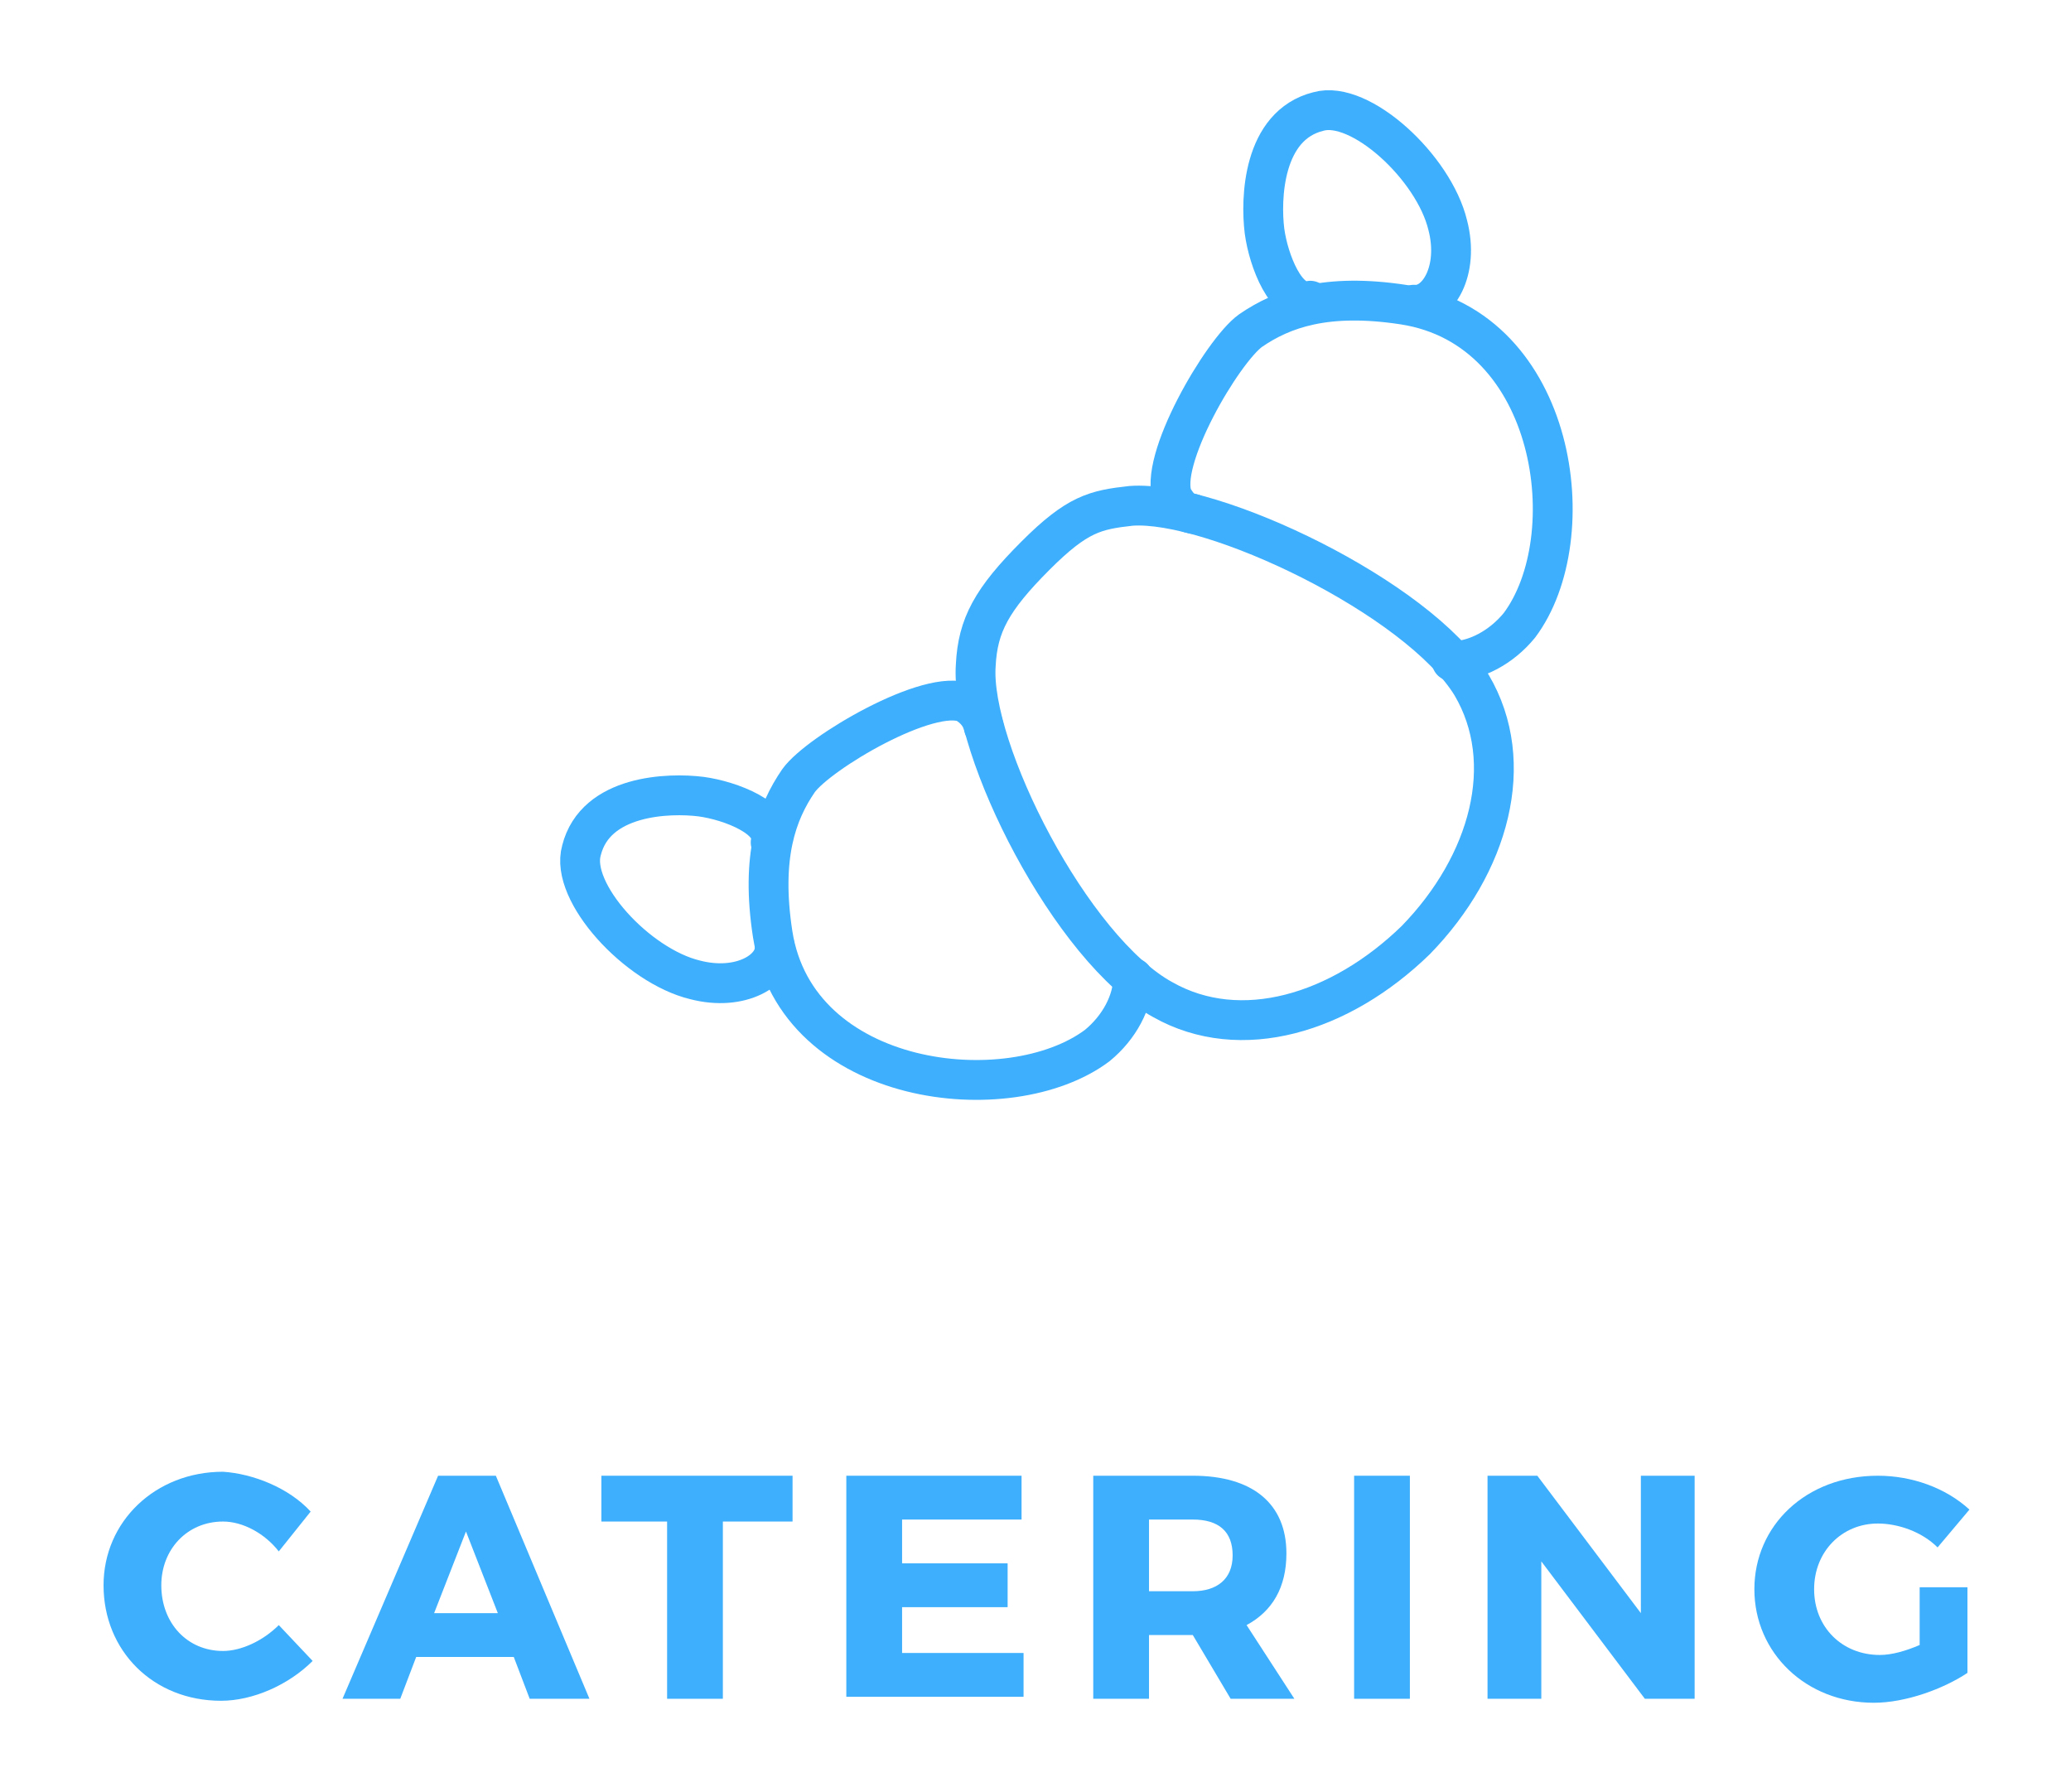 <?xml version="1.0" encoding="utf-8"?>
<!-- Generator: Adobe Illustrator 17.1.0, SVG Export Plug-In . SVG Version: 6.00 Build 0)  -->
<!DOCTYPE svg PUBLIC "-//W3C//DTD SVG 1.1//EN" "http://www.w3.org/Graphics/SVG/1.1/DTD/svg11.dtd">
<svg version="1.1" id="Layer_1" xmlns="http://www.w3.org/2000/svg" xmlns:xlink="http://www.w3.org/1999/xlink" x="0px" y="0px"
	 viewBox="0 0 104 90" enable-background="new 0 0 104 90" xml:space="preserve">
<g>
	<g>
		
			<path fill-rule="evenodd" clip-rule="evenodd" fill="none" stroke="#3DAFFC" stroke-width="2" stroke-linecap="round" stroke-linejoin="round" stroke-miterlimit="10" d="
			M58.4,50.2c-4.6-2.5-9.7-12.6-9.4-16.8c0.1-2,0.8-3.3,3-5.5c2.1-2.1,3-2.3,4.8-2.5c4.1-0.3,14.4,4.6,17.1,9
			c2.3,3.9,0.9,9-2.8,12.8C67.3,50.9,62.3,52.4,58.4,50.2L58.4,50.2z"/>
		
			<path fill-rule="evenodd" clip-rule="evenodd" fill="none" stroke="#3DAFFC" stroke-width="2" stroke-linecap="round" stroke-linejoin="round" stroke-miterlimit="10" d="
			M38.9,47.5c0.1,1.2-1.7,2.3-4,1.7c-2.9-0.7-6.3-4.4-5.7-6.5c0.7-2.8,4.4-2.9,6-2.7c1.5,0.2,3.8,1.1,3.5,2.3"/>
		
			<path fill-rule="evenodd" clip-rule="evenodd" fill="none" stroke="#3DAFFC" stroke-width="2" stroke-linecap="round" stroke-linejoin="round" stroke-miterlimit="10" d="
			M49.4,36.5c-0.1-0.5-0.4-0.9-0.9-1.2c-1.8-0.8-7.4,2.5-8.4,3.9c-1.1,1.6-1.9,3.8-1.3,7.7c1.2,7.7,11.9,8.9,16.3,5.6
			c1.1-0.9,1.8-2.2,1.8-3.4l0,0"/>
		
			<path fill-rule="evenodd" clip-rule="evenodd" fill="none" stroke="#3DAFFC" stroke-width="2" stroke-linecap="round" stroke-linejoin="round" stroke-miterlimit="10" d="
			M71,15.3c1.2,0.1,2.3-1.7,1.7-4c-0.7-2.9-4.4-6.3-6.5-5.7c-2.8,0.7-2.9,4.4-2.7,6c0.2,1.5,1.1,3.8,2.3,3.5"/>
		
			<path fill-rule="evenodd" clip-rule="evenodd" fill="none" stroke="#3DAFFC" stroke-width="2" stroke-linecap="round" stroke-linejoin="round" stroke-miterlimit="10" d="
			M59.9,25.8c-0.5-0.1-0.7-0.3-1-0.8c-0.8-1.8,2.5-7.4,3.9-8.4c1.6-1.1,3.8-1.9,7.7-1.3c7.7,1.2,9.1,11.7,5.8,16.1
			c-0.9,1.1-2.2,1.8-3.4,1.8l0,0"/>
	</g>
	<g>
		<path fill="#3DAFFC" d="M15.6,75.9l-1.6,2c-0.7-0.9-1.8-1.5-2.8-1.5c-1.8,0-3.1,1.4-3.1,3.2c0,1.9,1.3,3.3,3.1,3.3
			c0.9,0,2-0.5,2.8-1.3l1.7,1.8c-1.2,1.2-3,2-4.6,2c-3.4,0-5.9-2.5-5.9-5.8c0-3.2,2.6-5.7,6-5.7C12.7,74,14.5,74.7,15.6,75.9z"/>
		<path fill="#3DAFFC" d="M20.9,83.2l-0.8,2.1h-2.9L22,74.1h2.9l4.7,11.2h-3l-0.8-2.1H20.9z M23.4,76.9l-1.6,4.1H25L23.4,76.9z"/>
		<path fill="#3DAFFC" d="M36.3,76.4v8.9h-2.8v-8.9h-3.3v-2.3h9.6v2.3H36.3z"/>
		<path fill="#3DAFFC" d="M45.3,76.3v2.2h5.3v2.2h-5.3V83h6.1v2.2h-8.9V74.1h8.8v2.2H45.3z"/>
		<path fill="#3DAFFC" d="M59.9,82.1L59.9,82.1h-2.2v3.2h-2.8V74.1h5c3,0,4.7,1.4,4.7,3.9c0,1.7-0.7,2.9-2,3.6l2.4,3.7h-3.2
			L59.9,82.1z M59.9,79.9c1.2,0,2-0.6,2-1.8c0-1.2-0.7-1.8-2-1.8h-2.2v3.6H59.9z"/>
		<path fill="#3DAFFC" d="M68,85.3V74.1h2.8v11.2H68z"/>
		<path fill="#3DAFFC" d="M82.6,85.3l-5.2-6.9v6.9h-2.7V74.1h2.5l5.2,6.9v-6.9h2.7v11.2H82.6z"/>
		<path fill="#3DAFFC" d="M98.8,79.6V84c-1.2,0.8-3.1,1.5-4.7,1.5c-3.4,0-6-2.5-6-5.7c0-3.2,2.6-5.7,6.2-5.7c1.7,0,3.4,0.6,4.6,1.7
			l-1.6,1.9c-0.8-0.8-2-1.2-3-1.2c-1.8,0-3.2,1.4-3.2,3.3c0,1.9,1.4,3.3,3.3,3.3c0.6,0,1.3-0.2,2-0.5v-2.9H98.8z"/>
	</g>
</g>
</svg>
